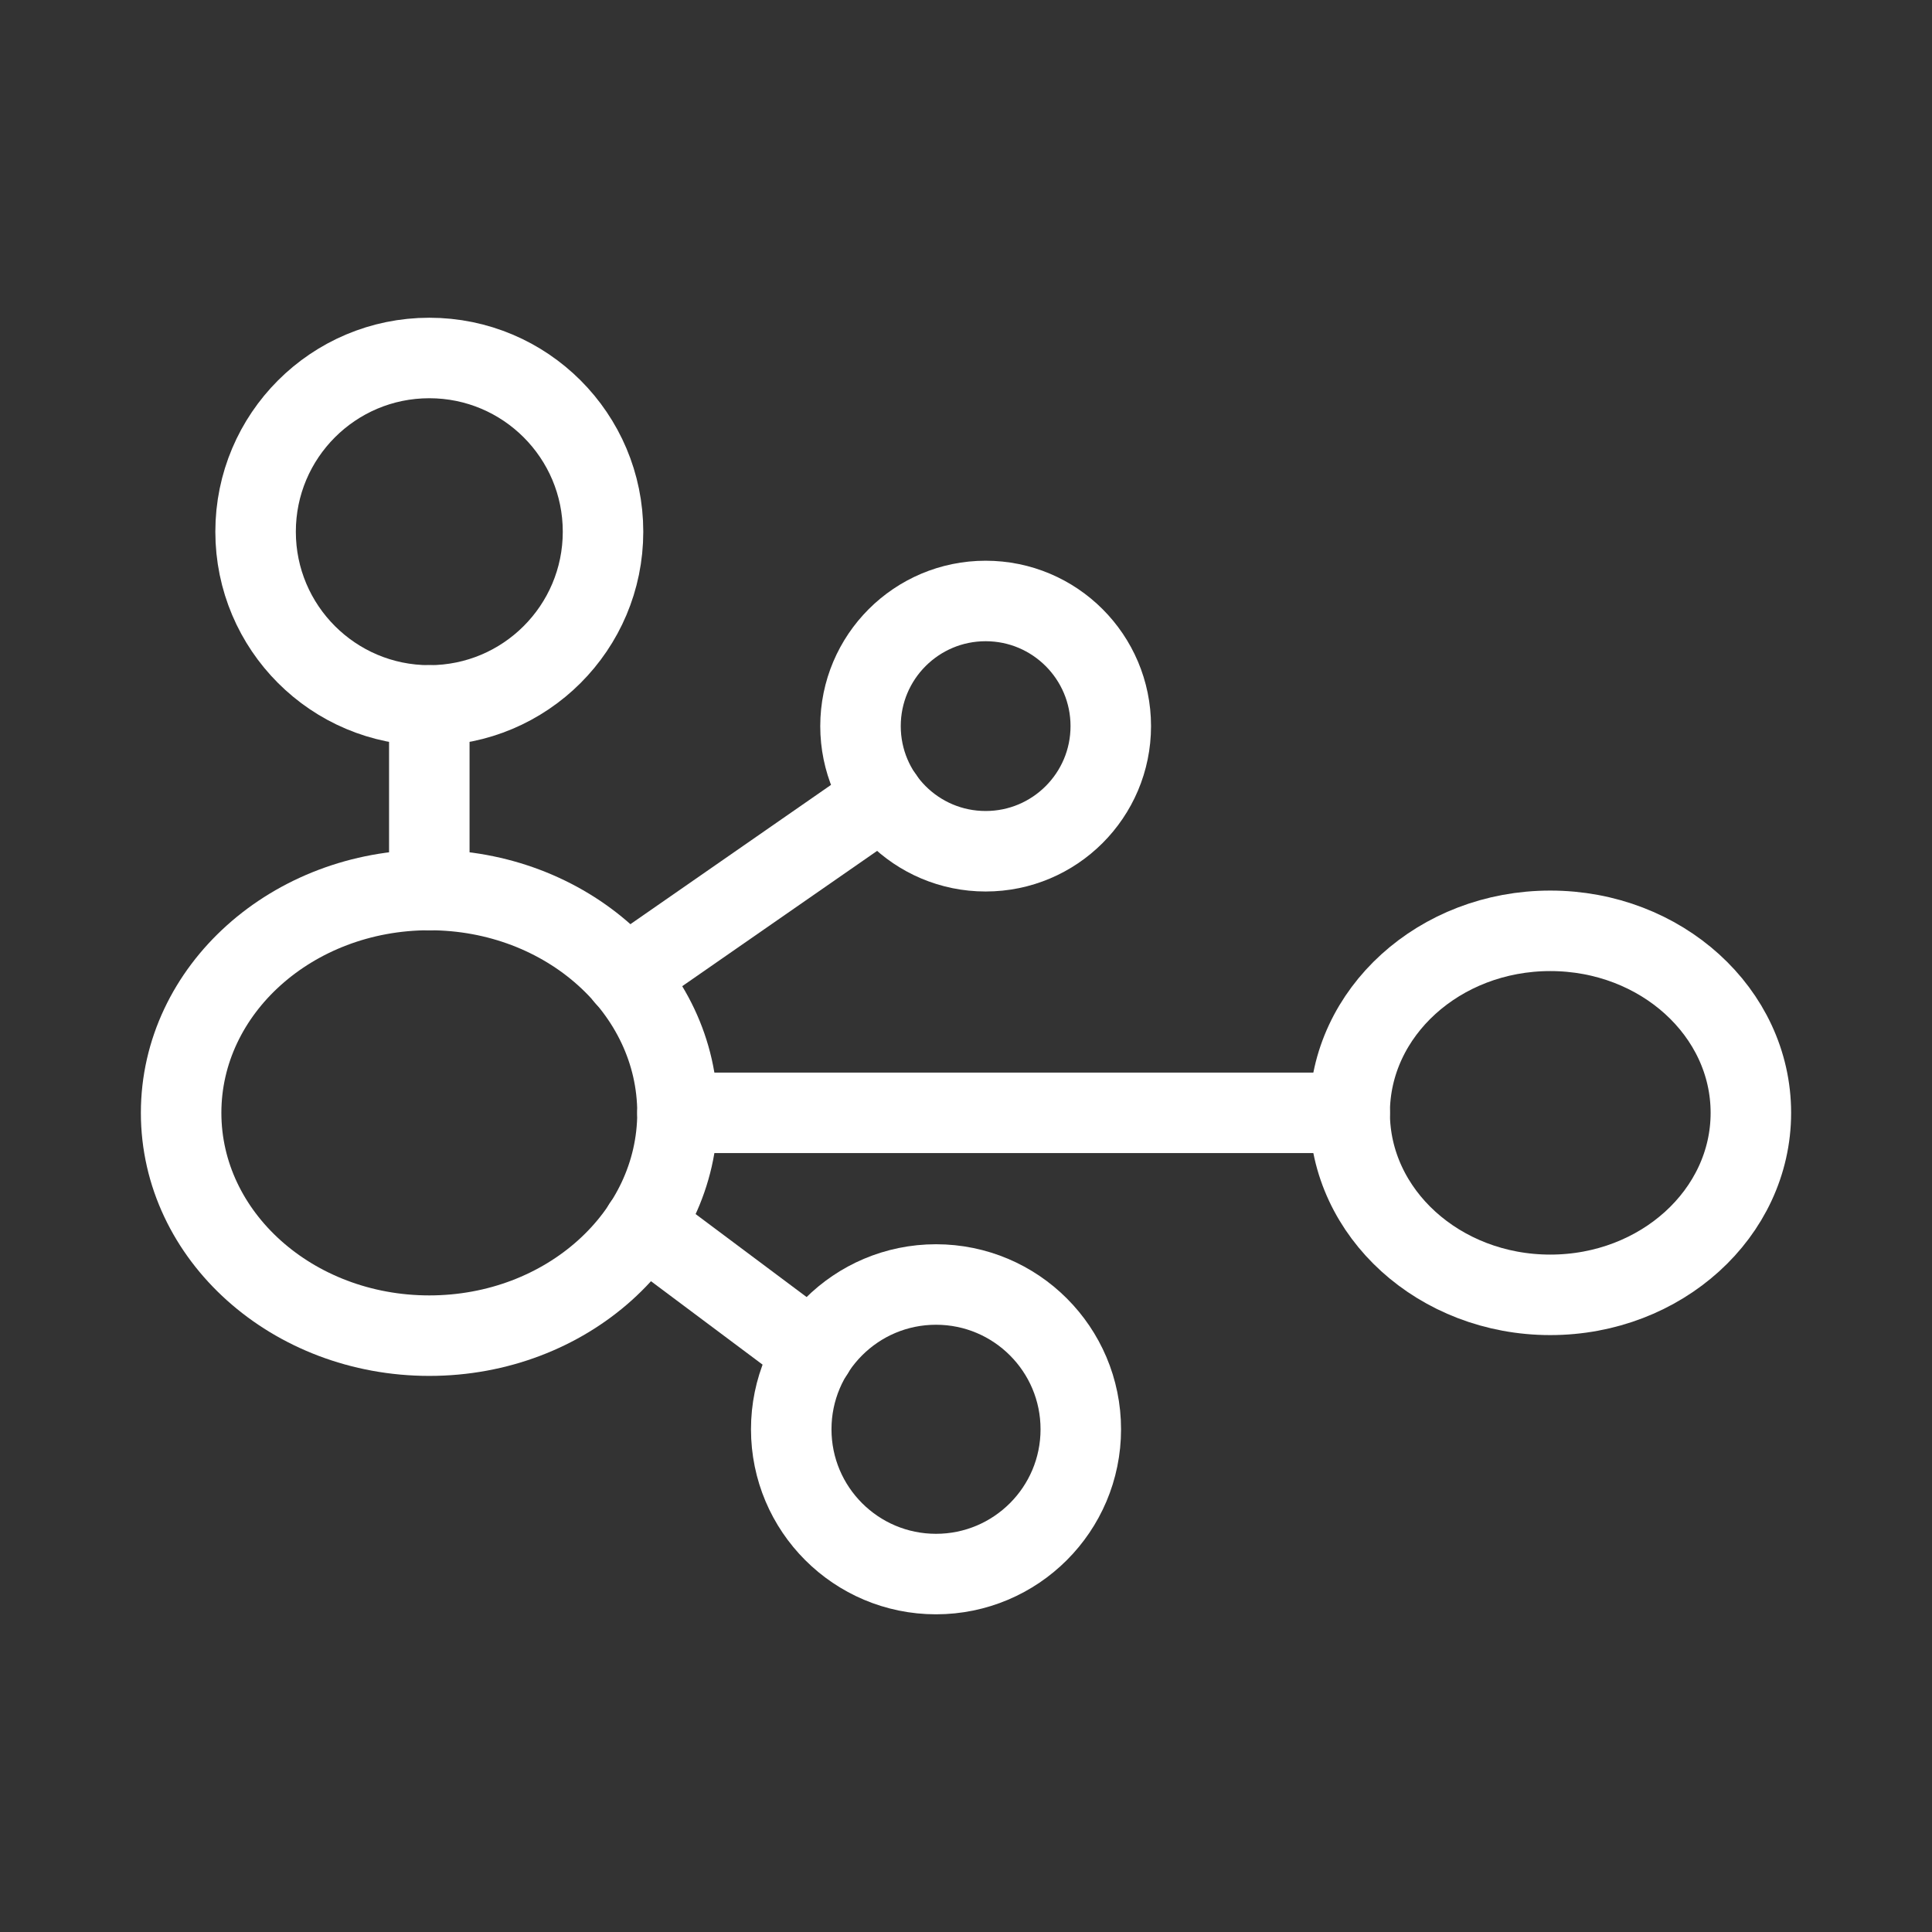 <?xml version="1.0" encoding="UTF-8"?><svg id="a" xmlns="http://www.w3.org/2000/svg" viewBox="0 0 48 48"><rect x="0" y="0" width="48" height="48" fill="#333333" stroke="none"/><defs><style>.b{stroke-width:2px;fill:none;stroke:#fff;stroke-linecap:round;stroke-linejoin:round;}</style></defs><ellipse class="b" cx="10.666" cy="27.648" rx="6.166" ry="5.536"/><circle class="b" cx="24.488" cy="18.04" r="3.109"/><circle class="b" cx="10.666" cy="13.21" r="4.316"/><ellipse class="b" cx="38.516" cy="27.648" rx="4.984" ry="4.522"/><circle class="b" cx="23.255" cy="35.51" r="3.597"/><line class="b" x1="10.666" y1="22.112" x2="10.666" y2="17.526"/><line class="b" x1="15.54" y1="24.263" x2="21.941" y2="19.819"/><line class="b" x1="16.832" y1="27.648" x2="33.532" y2="27.648"/><line class="b" x1="20.211" y1="33.601" x2="15.985" y2="30.442"/></svg>
